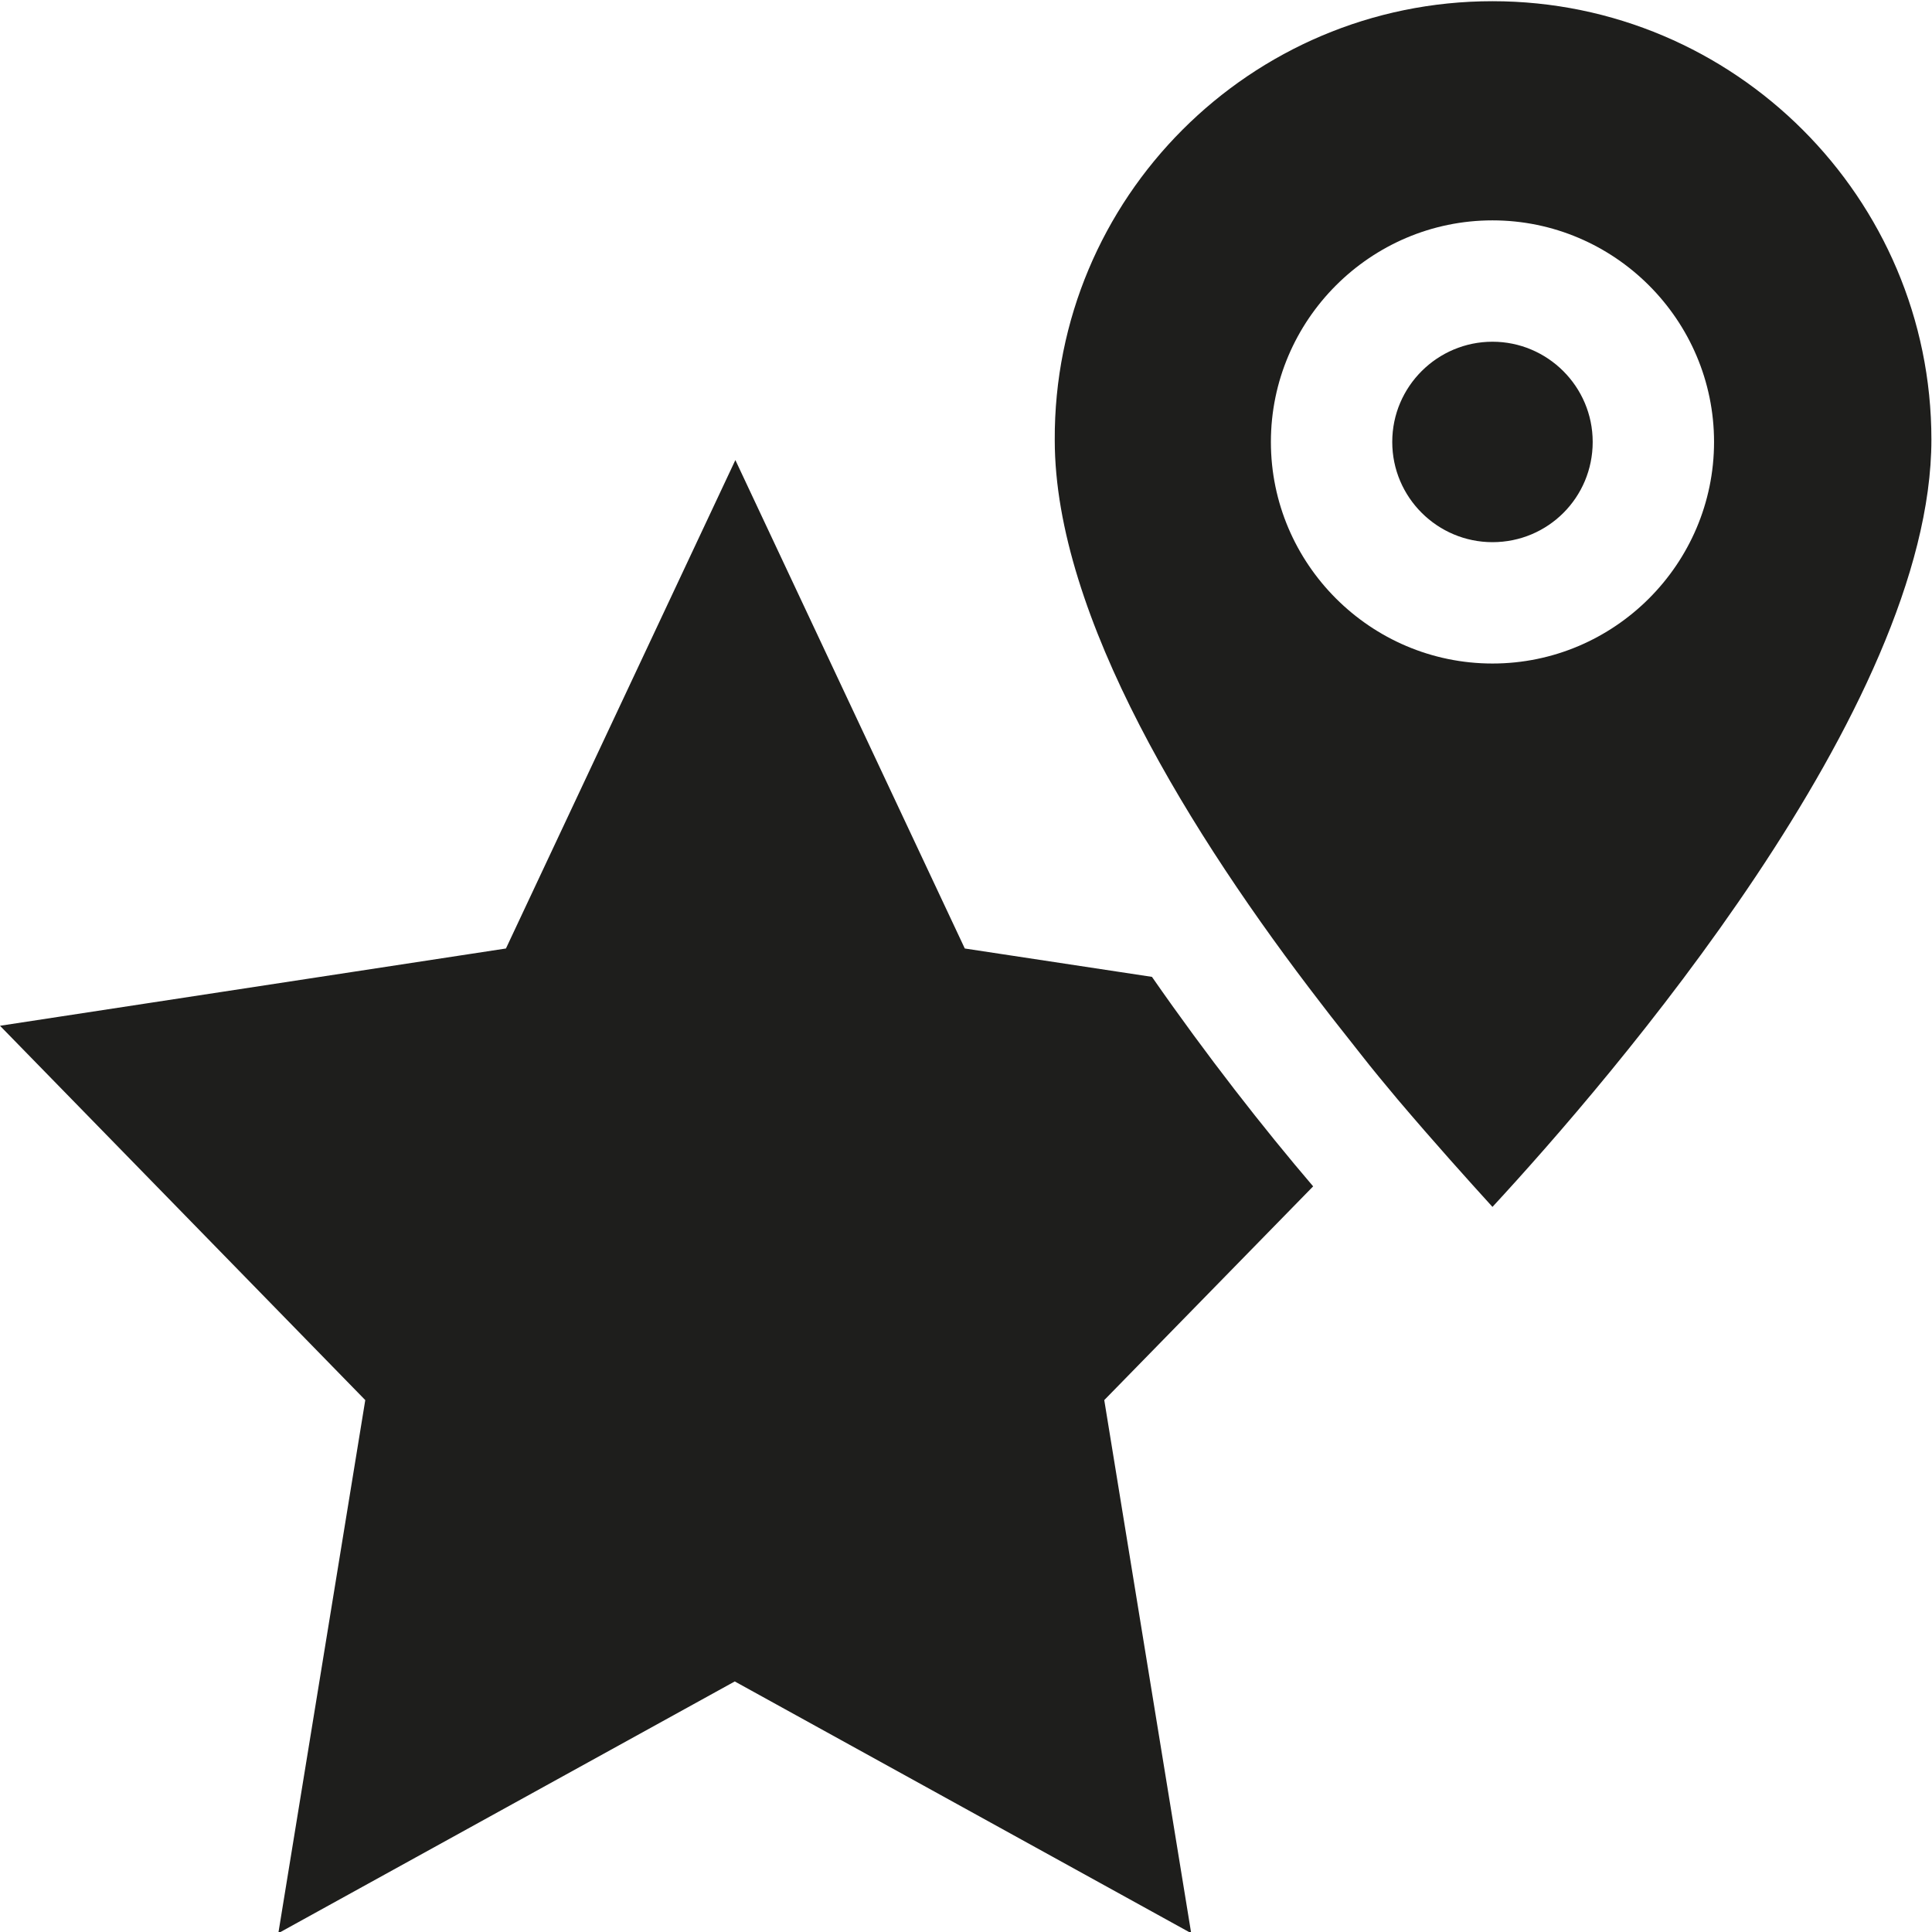 <?xml version="1.0" encoding="UTF-8"?>
<svg id="a" data-name="3219" xmlns="http://www.w3.org/2000/svg" viewBox="0 0 32 32">
  <path d="M21.74,19.66l-3.45,3.53,1.44,8.83-7.56-4.17-7.56,4.17,1.44-8.83L0,16.99l8.38-1.28,3.8-8.09,3.8,8.09,3.1.47c.91,1.31,1.85,2.51,2.67,3.47ZM24.72,8.98c.92,0,1.66-.74,1.66-1.66s-.75-1.66-1.66-1.66-1.66.74-1.66,1.66.75,1.66,1.66,1.66ZM24.72,19.99c-.4-.44-.95-1.05-1.57-1.78h0s0,0,0,0c-.2-.24-.41-.49-.62-.76,0,0,0,0,0,0-.21-.27-.43-.54-.65-.83,0,0,0,0,0,0h0c-2.13-2.76-4.41-6.41-4.41-9.33C17.45,3.28,20.71.02,24.72.02s7.27,3.26,7.27,7.26c0,4.44-5.32,10.6-7.27,12.71ZM21.05,7.32c0,2.02,1.65,3.67,3.67,3.67s3.67-1.65,3.67-3.67-1.65-3.67-3.67-3.67-3.67,1.65-3.67,3.67Z" fill="#1e1e1c"/>
</svg>